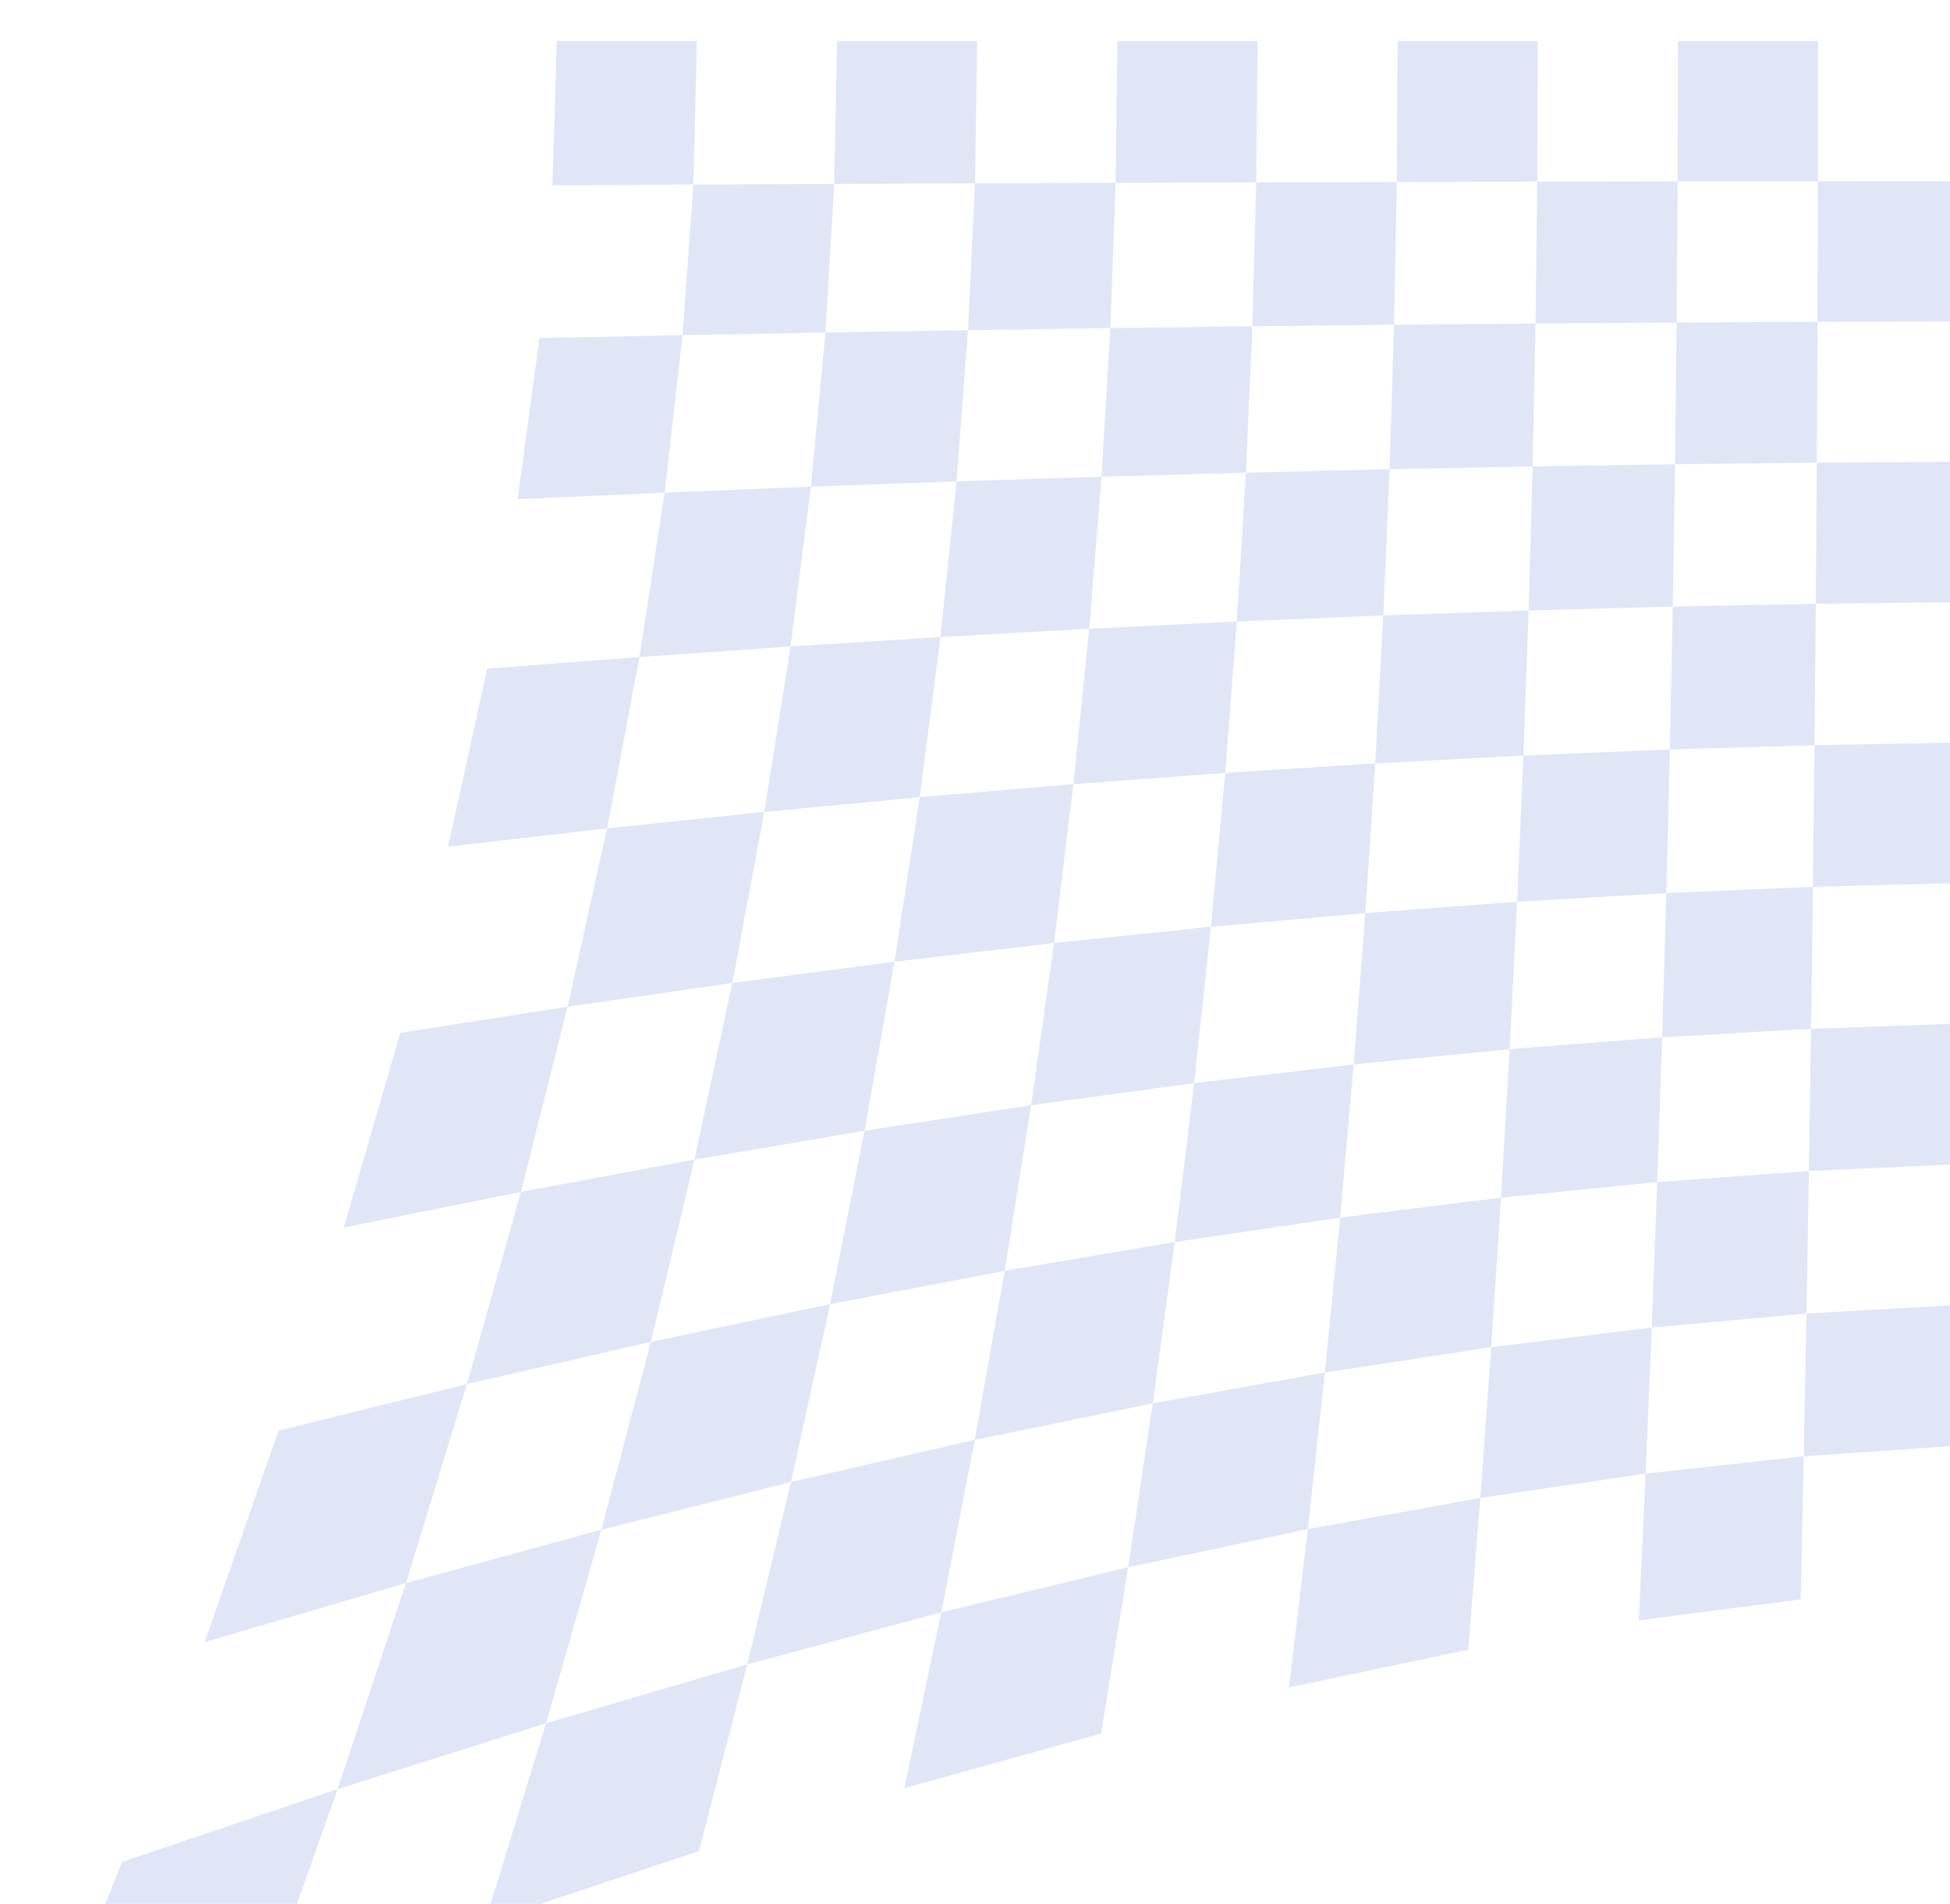 <svg width="549" height="536" viewBox="0 0 549 536" fill="none" xmlns="http://www.w3.org/2000/svg">
<path d="M472.409 11.539H511.859L511.819 51.035L472.317 51.081L472.409 11.539Z" fill="#E0E6F6"/>
<path d="M57.613 462.306L78.422 402.773L131.476 389.654L114.278 445.702L57.613 462.306Z" fill="#E0E6F6"/>
<path d="M381.105 299.683L377.309 342.802L330.734 349.673L336.197 304.944L381.105 299.683Z" fill="#E0E6F6"/>
<path d="M282.861 357.796L233.696 367.165L243.406 318.34L290.298 311.164L282.861 357.796Z" fill="#E0E6F6"/>
<path d="M389.449 173.267L430.364 171.86L428.904 212.723L387.176 214.916L389.449 173.267Z" fill="#E0E6F6"/>
<path d="M384.387 257.06L427.125 253.892L425.02 295.379L381.104 299.683L384.387 257.06Z" fill="#E0E6F6"/>
<path d="M296.741 265.489L251.822 270.762L258.941 224.435L302.193 220.771L296.741 265.489Z" fill="#E0E6F6"/>
<path d="M309.976 488.071L254.603 503.423L265.016 453.923L317.62 441.237L309.976 488.071Z" fill="#E0E6F6"/>
<path d="M393.493 11.539H432.954L432.787 51.15L393.245 51.237L393.493 11.539Z" fill="#E0E6F6"/>
<path d="M413.368 464.446L362.893 475.079L368.206 430.5L416.766 421.714L413.368 464.446Z" fill="#E0E6F6"/>
<path d="M96.787 345.6L112.699 290.792L159.799 283.414L146.651 335.556L96.787 345.6Z" fill="#E0E6F6"/>
<path d="M196.79 521.14L136.525 541.217L153.735 485.158L210.388 468.565L196.79 521.14Z" fill="#E0E6F6"/>
<path d="M8.655 588.462L34.357 524.204L95.055 503.706L73.813 563.66L8.655 588.462Z" fill="#E0E6F6"/>
<path d="M506.966 450.277L461.389 456.179L463.299 414.877L507.814 409.996L506.966 450.277Z" fill="#E0E6F6"/>
<path d="M126.163 238.344L137.176 188.256L180.03 184.979L170.926 233.221L126.163 238.344Z" fill="#E0E6F6"/>
<path d="M235.674 11.539H275.129L274.477 51.617L234.854 51.785L235.674 11.539Z" fill="#E0E6F6"/>
<path d="M302.194 220.771L306.654 177.012L348.215 174.981L344.933 217.604L302.194 220.771Z" fill="#E0E6F6"/>
<path d="M314.587 11.539H354.043L353.674 51.346L314.091 51.473L314.587 11.539Z" fill="#E0E6F6"/>
<path d="M336.197 304.944L290.297 311.164L296.742 265.489L340.928 260.919L336.197 304.944Z" fill="#E0E6F6"/>
<path d="M344.933 217.604L387.175 214.916L384.389 257.06L340.929 260.919L344.933 217.604Z" fill="#E0E6F6"/>
<path d="M145.745 140.533L151.866 95.175L192.17 94.356L187.116 138.692L145.745 140.533Z" fill="#E0E6F6"/>
<path d="M156.764 11.539H196.22L195.204 51.969L155.541 52.177L156.764 11.539Z" fill="#E0E6F6"/>
<path d="M222.562 182.013L180.031 184.979L187.116 138.692L228.302 137.019L222.562 182.013Z" fill="#E0E6F6"/>
<path d="M206.177 276.733L159.798 283.414L170.927 233.221L215.188 228.583L206.177 276.733Z" fill="#E0E6F6"/>
<path d="M192.169 94.356L195.203 51.969L234.855 51.785L232.398 93.612L192.169 94.356Z" fill="#E0E6F6"/>
<path d="M183.233 377.787L131.477 389.654L146.65 335.556L195.521 326.469L183.233 377.787Z" fill="#E0E6F6"/>
<path d="M272.539 92.948L274.478 51.617L314.089 51.473L312.601 92.365L272.539 92.948Z" fill="#E0E6F6"/>
<path d="M465.031 373.754L463.3 414.877L416.765 421.714L419.84 379.287L465.031 373.754Z" fill="#E0E6F6"/>
<path d="M352.583 91.858L353.673 51.346L393.244 51.237L392.483 91.425L352.583 91.858Z" fill="#E0E6F6"/>
<path d="M153.735 485.158L95.056 503.706L114.279 445.702L169.301 430.679L153.735 485.158Z" fill="#E0E6F6"/>
<path d="M274.433 405.381L265.018 453.923L210.389 468.565L222.689 417.242L274.433 405.381Z" fill="#E0E6F6"/>
<path d="M264.769 179.354L269.303 135.525L310.121 134.21L306.653 177.012L264.769 179.354Z" fill="#E0E6F6"/>
<path d="M508.583 369.802L550.496 367.431L550.306 407.071L507.816 409.996L508.583 369.802Z" fill="#E0E6F6"/>
<path d="M432.302 91.073L432.786 51.15L472.317 51.081L472.04 90.802L432.302 91.073Z" fill="#E0E6F6"/>
<path d="M509.879 289.639L550.824 288.208L550.668 327.808L509.274 329.683L509.879 289.639Z" fill="#E0E6F6"/>
<path d="M511.82 51.035L551.31 51.006L551.275 90.49L511.698 90.606L511.82 51.035Z" fill="#E0E6F6"/>
<path d="M511.497 130.258L551.229 129.992L551.154 169.517L511.214 169.985L511.497 130.258Z" fill="#E0E6F6"/>
<path d="M510.849 209.792L551.067 209.06L550.951 248.625L510.405 249.675L510.849 209.792Z" fill="#E0E6F6"/>
<path d="M373.011 386.406L368.205 430.5L317.62 441.237L324.543 395.1L373.011 386.406Z" fill="#E0E6F6"/>
<path d="M425.02 295.379L467.943 292.033L466.576 332.804L422.591 337.177L425.02 295.379Z" fill="#E0E6F6"/>
<path d="M422.592 337.177L419.84 379.287L373.012 386.406L377.31 342.802L422.592 337.177Z" fill="#E0E6F6"/>
<path d="M330.734 349.673L324.544 395.1L274.432 405.381L282.861 357.796L330.734 349.673Z" fill="#E0E6F6"/>
<path d="M222.688 417.242L169.299 430.679L183.232 377.787L233.695 367.165L222.688 417.242Z" fill="#E0E6F6"/>
<path d="M431.494 131.314L471.585 130.696L470.95 170.769L430.364 171.86L431.494 131.314Z" fill="#E0E6F6"/>
<path d="M466.577 332.804L509.275 329.683L508.583 369.802L465.031 373.754L466.577 332.804Z" fill="#E0E6F6"/>
<path d="M348.215 174.981L350.765 133.067L391.219 132.104L389.448 173.267L348.215 174.981Z" fill="#E0E6F6"/>
<path d="M243.405 318.34L195.52 326.469L206.176 276.733L251.822 270.762L243.405 318.34Z" fill="#E0E6F6"/>
<path d="M428.904 212.723L470.131 211.01L469.127 251.435L427.127 253.892L428.904 212.723Z" fill="#E0E6F6"/>
<path d="M470.95 170.769L511.213 169.985L510.85 209.792L470.131 211.01L470.95 170.769Z" fill="#E0E6F6"/>
<path d="M469.128 251.435L510.406 249.675L509.881 289.639L467.945 292.033L469.128 251.435Z" fill="#E0E6F6"/>
<path d="M472.04 90.802L511.698 90.606L511.496 130.258L471.584 130.696L472.04 90.802Z" fill="#E0E6F6"/>
<path d="M391.219 132.104L392.482 91.425L432.301 91.073L431.494 131.314L391.219 132.104Z" fill="#E0E6F6"/>
<path d="M258.941 224.435L215.187 228.583L222.56 182.014L264.768 179.354L258.941 224.435Z" fill="#E0E6F6"/>
<path d="M228.301 137.019L232.397 93.612L272.539 92.948L269.303 135.525L228.301 137.019Z" fill="#E0E6F6"/>
<path d="M310.12 134.21L312.601 92.365L352.582 91.858L350.764 133.067L310.12 134.21Z" fill="#E0E6F6"/>
</svg>

